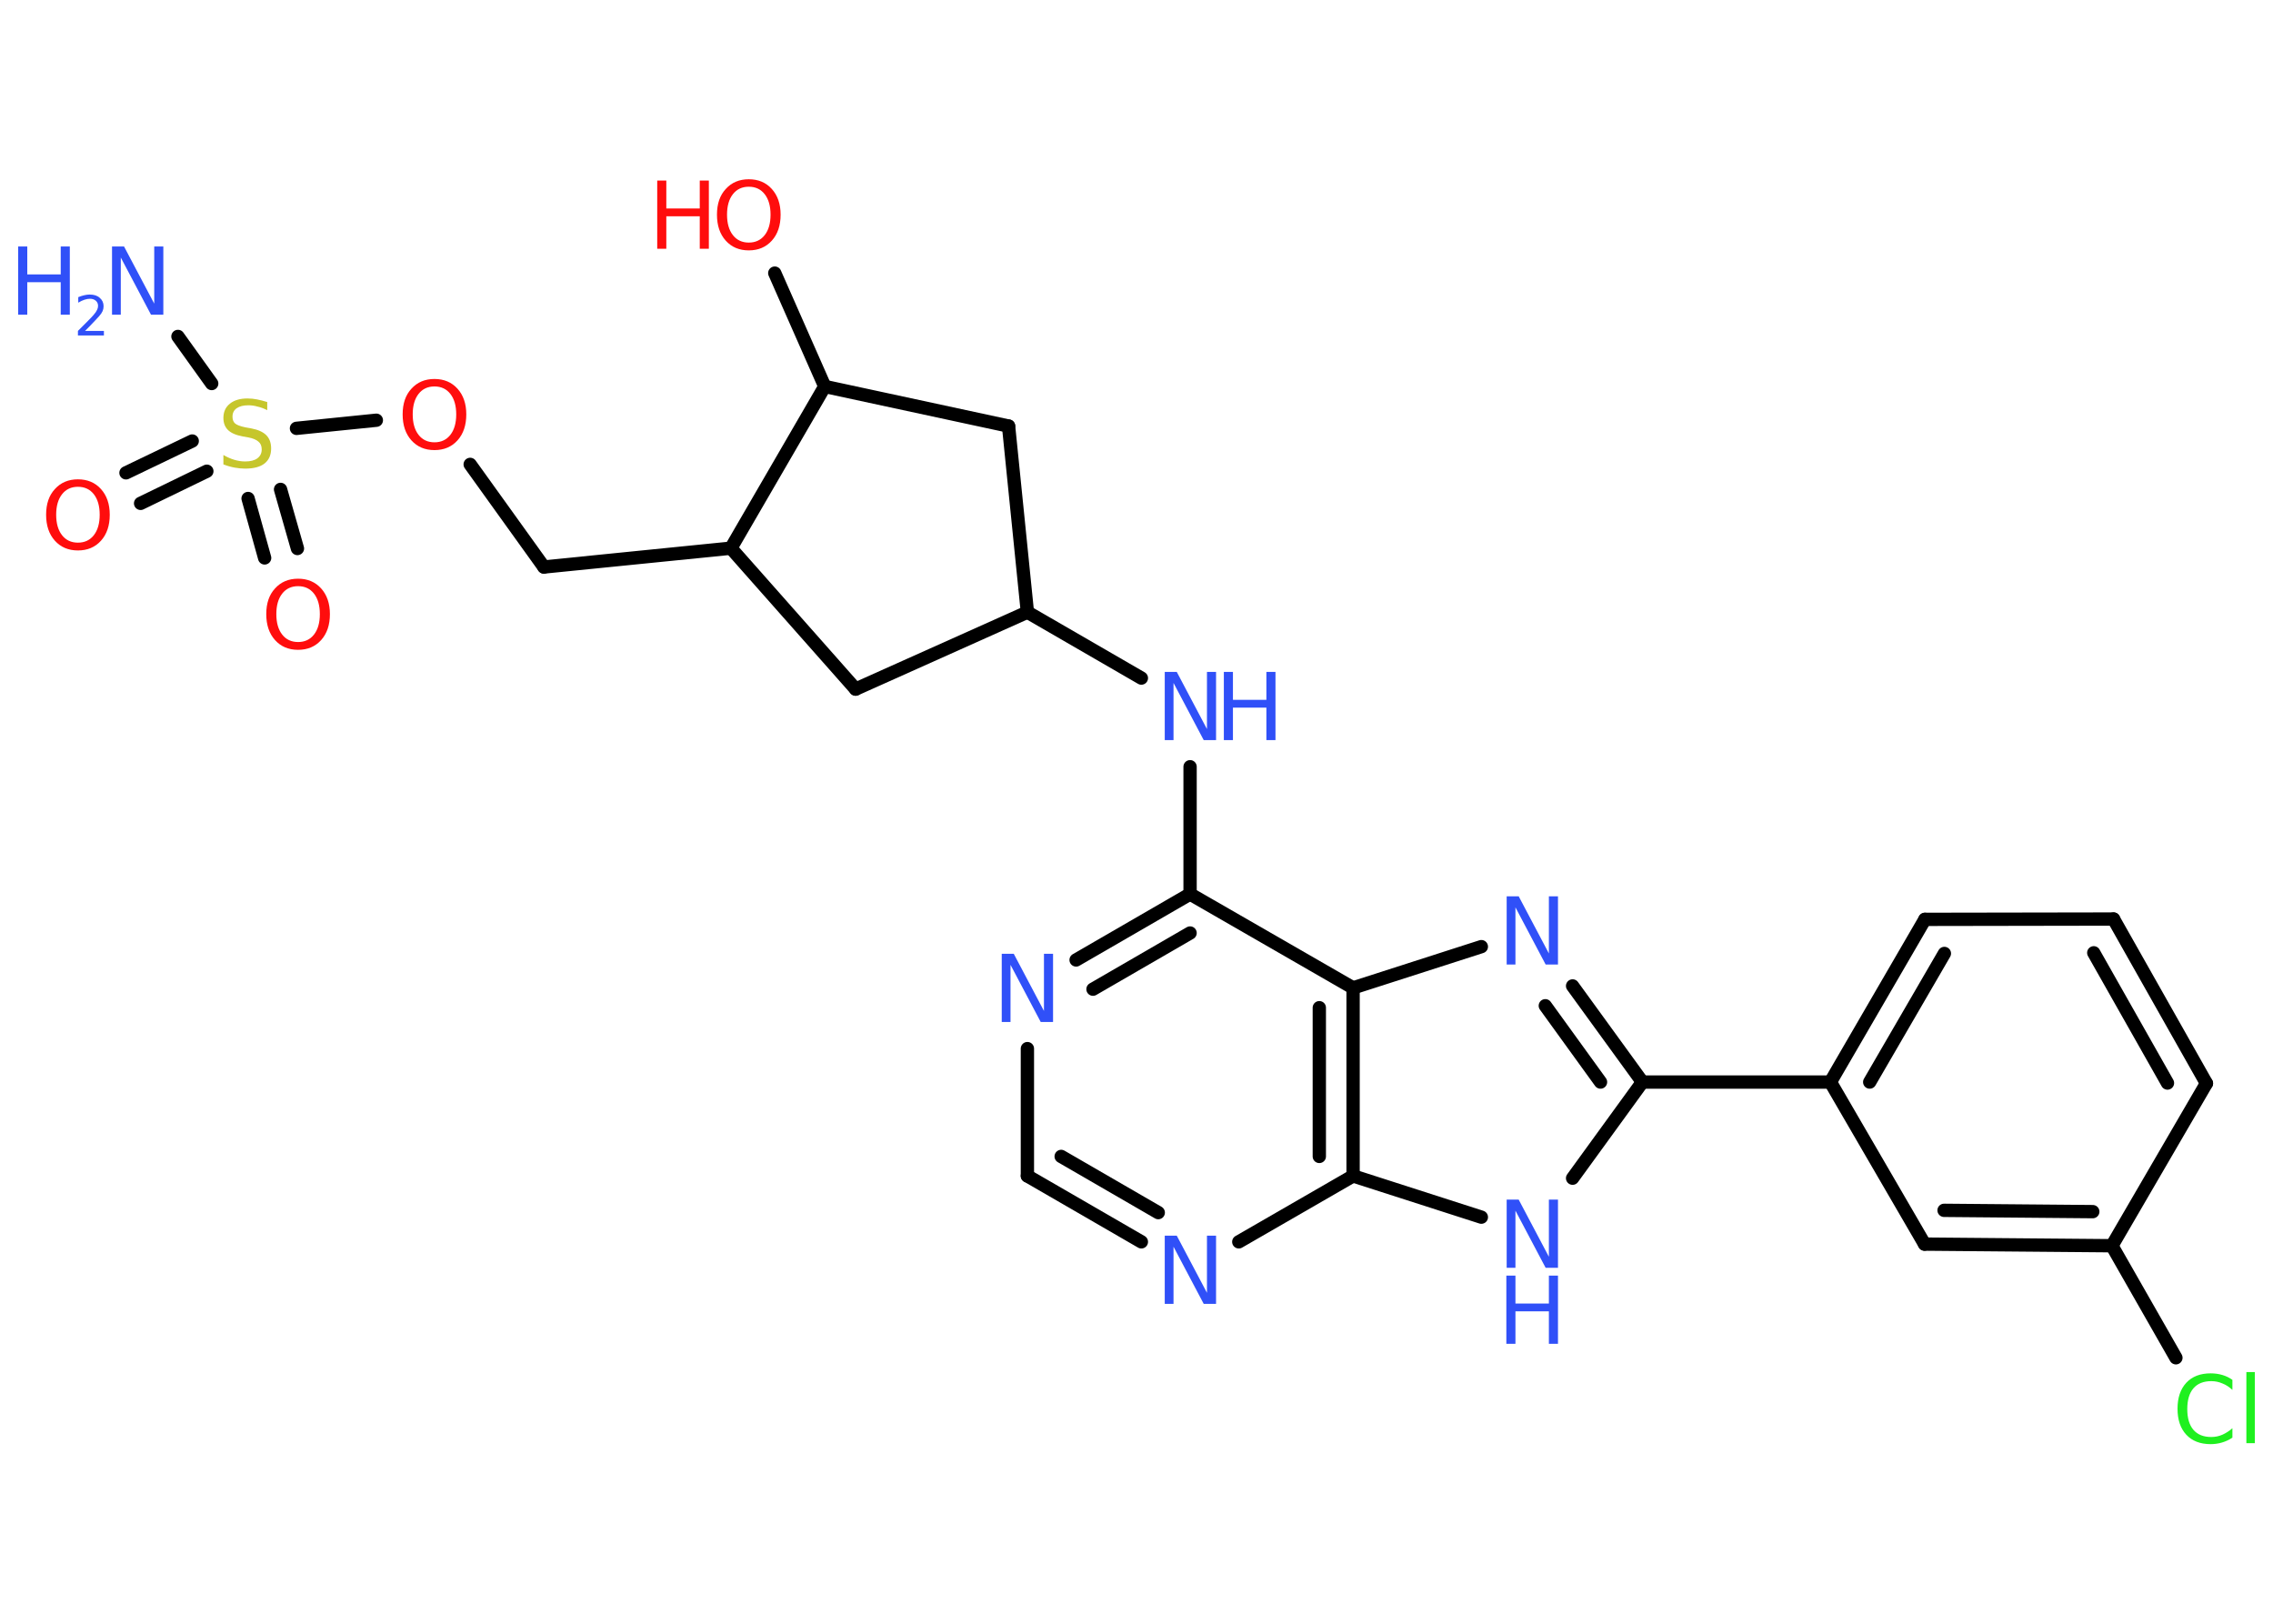 <?xml version='1.0' encoding='UTF-8'?>
<!DOCTYPE svg PUBLIC "-//W3C//DTD SVG 1.1//EN" "http://www.w3.org/Graphics/SVG/1.1/DTD/svg11.dtd">
<svg version='1.2' xmlns='http://www.w3.org/2000/svg' xmlns:xlink='http://www.w3.org/1999/xlink' width='70.0mm' height='50.0mm' viewBox='0 0 70.0 50.0'>
  <desc>Generated by the Chemistry Development Kit (http://github.com/cdk)</desc>
  <g stroke-linecap='round' stroke-linejoin='round' stroke='#000000' stroke-width='.41' fill='#3050F8'>
    <rect x='.0' y='.0' width='70.0' height='50.0' fill='#FFFFFF' stroke='none'/>
    <g id='mol1' class='mol'>
      <line id='mol1bnd1' class='bond' x1='5.48' y1='10.36' x2='6.52' y2='11.81'/>
      <g id='mol1bnd2' class='bond'>
        <line x1='6.37' y1='14.51' x2='4.33' y2='15.5'/>
        <line x1='5.92' y1='13.58' x2='3.88' y2='14.56'/>
      </g>
      <g id='mol1bnd3' class='bond'>
        <line x1='8.64' y1='15.07' x2='9.16' y2='16.89'/>
        <line x1='7.64' y1='15.35' x2='8.15' y2='17.18'/>
      </g>
      <line id='mol1bnd4' class='bond' x1='9.13' y1='13.19' x2='11.59' y2='12.94'/>
      <line id='mol1bnd5' class='bond' x1='14.48' y1='14.3' x2='16.75' y2='17.46'/>
      <line id='mol1bnd6' class='bond' x1='16.75' y1='17.46' x2='22.51' y2='16.88'/>
      <line id='mol1bnd7' class='bond' x1='22.51' y1='16.88' x2='26.35' y2='21.22'/>
      <line id='mol1bnd8' class='bond' x1='26.35' y1='21.22' x2='31.64' y2='18.85'/>
      <line id='mol1bnd9' class='bond' x1='31.64' y1='18.85' x2='35.15' y2='20.88'/>
      <line id='mol1bnd10' class='bond' x1='36.65' y1='23.61' x2='36.65' y2='27.53'/>
      <g id='mol1bnd11' class='bond'>
        <line x1='36.65' y1='27.53' x2='33.14' y2='29.56'/>
        <line x1='36.65' y1='28.73' x2='33.66' y2='30.46'/>
      </g>
      <line id='mol1bnd12' class='bond' x1='31.64' y1='32.29' x2='31.64' y2='36.21'/>
      <g id='mol1bnd13' class='bond'>
        <line x1='31.64' y1='36.21' x2='35.15' y2='38.24'/>
        <line x1='32.68' y1='35.61' x2='35.67' y2='37.34'/>
      </g>
      <line id='mol1bnd14' class='bond' x1='38.15' y1='38.24' x2='41.67' y2='36.21'/>
      <line id='mol1bnd15' class='bond' x1='41.67' y1='36.21' x2='45.62' y2='37.48'/>
      <line id='mol1bnd16' class='bond' x1='48.43' y1='36.28' x2='50.58' y2='33.32'/>
      <line id='mol1bnd17' class='bond' x1='50.58' y1='33.32' x2='56.37' y2='33.32'/>
      <g id='mol1bnd18' class='bond'>
        <line x1='59.28' y1='28.31' x2='56.37' y2='33.32'/>
        <line x1='59.88' y1='29.36' x2='57.58' y2='33.32'/>
      </g>
      <line id='mol1bnd19' class='bond' x1='59.28' y1='28.31' x2='65.09' y2='28.3'/>
      <g id='mol1bnd20' class='bond'>
        <line x1='67.95' y1='33.36' x2='65.09' y2='28.3'/>
        <line x1='66.75' y1='33.35' x2='64.48' y2='29.34'/>
      </g>
      <line id='mol1bnd21' class='bond' x1='67.95' y1='33.36' x2='65.04' y2='38.36'/>
      <line id='mol1bnd22' class='bond' x1='65.04' y1='38.36' x2='67.01' y2='41.81'/>
      <g id='mol1bnd23' class='bond'>
        <line x1='59.27' y1='38.31' x2='65.04' y2='38.36'/>
        <line x1='59.87' y1='37.27' x2='64.45' y2='37.31'/>
      </g>
      <line id='mol1bnd24' class='bond' x1='56.37' y1='33.32' x2='59.27' y2='38.31'/>
      <g id='mol1bnd25' class='bond'>
        <line x1='50.58' y1='33.32' x2='48.43' y2='30.36'/>
        <line x1='49.29' y1='33.32' x2='47.59' y2='30.97'/>
      </g>
      <line id='mol1bnd26' class='bond' x1='45.62' y1='29.15' x2='41.67' y2='30.42'/>
      <line id='mol1bnd27' class='bond' x1='36.65' y1='27.53' x2='41.67' y2='30.42'/>
      <g id='mol1bnd28' class='bond'>
        <line x1='41.67' y1='36.21' x2='41.67' y2='30.42'/>
        <line x1='40.63' y1='35.61' x2='40.63' y2='31.03'/>
      </g>
      <line id='mol1bnd29' class='bond' x1='31.64' y1='18.85' x2='31.06' y2='13.12'/>
      <line id='mol1bnd30' class='bond' x1='31.06' y1='13.12' x2='25.4' y2='11.9'/>
      <line id='mol1bnd31' class='bond' x1='22.51' y1='16.88' x2='25.4' y2='11.9'/>
      <line id='mol1bnd32' class='bond' x1='25.4' y1='11.9' x2='23.86' y2='8.41'/>
      <g id='mol1atm1' class='atom'>
        <path d='M3.44 7.59h.38l.93 1.76v-1.76h.28v2.1h-.38l-.93 -1.76v1.76h-.27v-2.1z' stroke='none'/>
        <path d='M.56 7.59h.28v.86h1.03v-.86h.28v2.1h-.28v-1.0h-1.03v1.0h-.28v-2.1z' stroke='none'/>
        <path d='M2.61 10.19h.59v.14h-.8v-.14q.1 -.1 .27 -.27q.17 -.17 .21 -.22q.08 -.09 .11 -.16q.03 -.06 .03 -.12q.0 -.1 -.07 -.16q-.07 -.06 -.18 -.06q-.08 .0 -.17 .03q-.09 .03 -.19 .09v-.17q.1 -.04 .19 -.06q.09 -.02 .16 -.02q.2 .0 .31 .1q.12 .1 .12 .26q.0 .08 -.03 .15q-.03 .07 -.11 .16q-.02 .02 -.13 .14q-.11 .12 -.32 .33z' stroke='none'/>
      </g>
      <path id='mol1atm2' class='atom' d='M8.23 12.35v.28q-.16 -.08 -.3 -.11q-.14 -.04 -.28 -.04q-.23 .0 -.36 .09q-.13 .09 -.13 .26q.0 .14 .08 .21q.08 .07 .32 .12l.17 .03q.32 .06 .47 .21q.15 .15 .15 .41q.0 .3 -.2 .46q-.2 .16 -.6 .16q-.15 .0 -.32 -.03q-.17 -.03 -.35 -.1v-.29q.17 .1 .34 .15q.17 .05 .33 .05q.25 .0 .38 -.1q.13 -.1 .13 -.27q.0 -.16 -.1 -.24q-.1 -.09 -.31 -.13l-.17 -.03q-.32 -.06 -.46 -.2q-.14 -.14 -.14 -.37q.0 -.28 .2 -.44q.2 -.16 .54 -.16q.15 .0 .3 .03q.15 .03 .31 .08z' stroke='none' fill='#C6C62C'/>
      <path id='mol1atm3' class='atom' d='M2.4 14.99q-.31 .0 -.49 .23q-.18 .23 -.18 .63q.0 .4 .18 .63q.18 .23 .49 .23q.31 .0 .49 -.23q.18 -.23 .18 -.63q.0 -.4 -.18 -.63q-.18 -.23 -.49 -.23zM2.4 14.76q.44 .0 .71 .3q.27 .3 .27 .79q.0 .5 -.27 .8q-.27 .3 -.71 .3q-.44 .0 -.71 -.3q-.27 -.3 -.27 -.8q.0 -.5 .27 -.79q.27 -.3 .71 -.3z' stroke='none' fill='#FF0D0D'/>
      <path id='mol1atm4' class='atom' d='M9.18 18.05q-.31 .0 -.49 .23q-.18 .23 -.18 .63q.0 .4 .18 .63q.18 .23 .49 .23q.31 .0 .49 -.23q.18 -.23 .18 -.63q.0 -.4 -.18 -.63q-.18 -.23 -.49 -.23zM9.18 17.82q.44 .0 .71 .3q.27 .3 .27 .79q.0 .5 -.27 .8q-.27 .3 -.71 .3q-.44 .0 -.71 -.3q-.27 -.3 -.27 -.8q.0 -.5 .27 -.79q.27 -.3 .71 -.3z' stroke='none' fill='#FF0D0D'/>
      <path id='mol1atm5' class='atom' d='M13.38 11.9q-.31 .0 -.49 .23q-.18 .23 -.18 .63q.0 .4 .18 .63q.18 .23 .49 .23q.31 .0 .49 -.23q.18 -.23 .18 -.63q.0 -.4 -.18 -.63q-.18 -.23 -.49 -.23zM13.38 11.67q.44 .0 .71 .3q.27 .3 .27 .79q.0 .5 -.27 .8q-.27 .3 -.71 .3q-.44 .0 -.71 -.3q-.27 -.3 -.27 -.8q.0 -.5 .27 -.79q.27 -.3 .71 -.3z' stroke='none' fill='#FF0D0D'/>
      <g id='mol1atm10' class='atom'>
        <path d='M35.86 20.69h.38l.93 1.76v-1.76h.28v2.1h-.38l-.93 -1.76v1.76h-.27v-2.1z' stroke='none'/>
        <path d='M37.69 20.69h.28v.86h1.03v-.86h.28v2.1h-.28v-1.0h-1.03v1.0h-.28v-2.1z' stroke='none'/>
      </g>
      <path id='mol1atm12' class='atom' d='M30.84 29.37h.38l.93 1.76v-1.76h.28v2.1h-.38l-.93 -1.76v1.76h-.27v-2.1z' stroke='none'/>
      <path id='mol1atm14' class='atom' d='M35.86 38.05h.38l.93 1.76v-1.76h.28v2.1h-.38l-.93 -1.76v1.76h-.27v-2.1z' stroke='none'/>
      <g id='mol1atm16' class='atom'>
        <path d='M46.39 36.94h.38l.93 1.76v-1.76h.28v2.1h-.38l-.93 -1.76v1.76h-.27v-2.1z' stroke='none'/>
        <path d='M46.39 39.28h.28v.86h1.03v-.86h.28v2.1h-.28v-1.0h-1.03v1.0h-.28v-2.1z' stroke='none'/>
      </g>
      <path id='mol1atm23' class='atom' d='M68.75 42.5v.3q-.15 -.14 -.31 -.2q-.16 -.07 -.34 -.07q-.36 .0 -.55 .22q-.19 .22 -.19 .64q.0 .42 .19 .64q.19 .22 .55 .22q.18 .0 .34 -.07q.16 -.07 .31 -.2v.29q-.15 .1 -.32 .15q-.17 .05 -.35 .05q-.48 .0 -.75 -.29q-.27 -.29 -.27 -.8q.0 -.51 .27 -.8q.27 -.29 .75 -.29q.19 .0 .36 .05q.17 .05 .31 .15zM69.18 42.25h.26v2.19h-.26v-2.19z' stroke='none' fill='#1FF01F'/>
      <path id='mol1atm25' class='atom' d='M46.39 27.6h.38l.93 1.76v-1.76h.28v2.1h-.38l-.93 -1.76v1.76h-.27v-2.1z' stroke='none'/>
      <g id='mol1atm29' class='atom'>
        <path d='M23.06 5.75q-.31 .0 -.49 .23q-.18 .23 -.18 .63q.0 .4 .18 .63q.18 .23 .49 .23q.31 .0 .49 -.23q.18 -.23 .18 -.63q.0 -.4 -.18 -.63q-.18 -.23 -.49 -.23zM23.06 5.52q.44 .0 .71 .3q.27 .3 .27 .79q.0 .5 -.27 .8q-.27 .3 -.71 .3q-.44 .0 -.71 -.3q-.27 -.3 -.27 -.8q.0 -.5 .27 -.79q.27 -.3 .71 -.3z' stroke='none' fill='#FF0D0D'/>
        <path d='M20.24 5.56h.28v.86h1.03v-.86h.28v2.1h-.28v-1.0h-1.03v1.0h-.28v-2.1z' stroke='none' fill='#FF0D0D'/>
      </g>
    </g>
  </g>
</svg>
